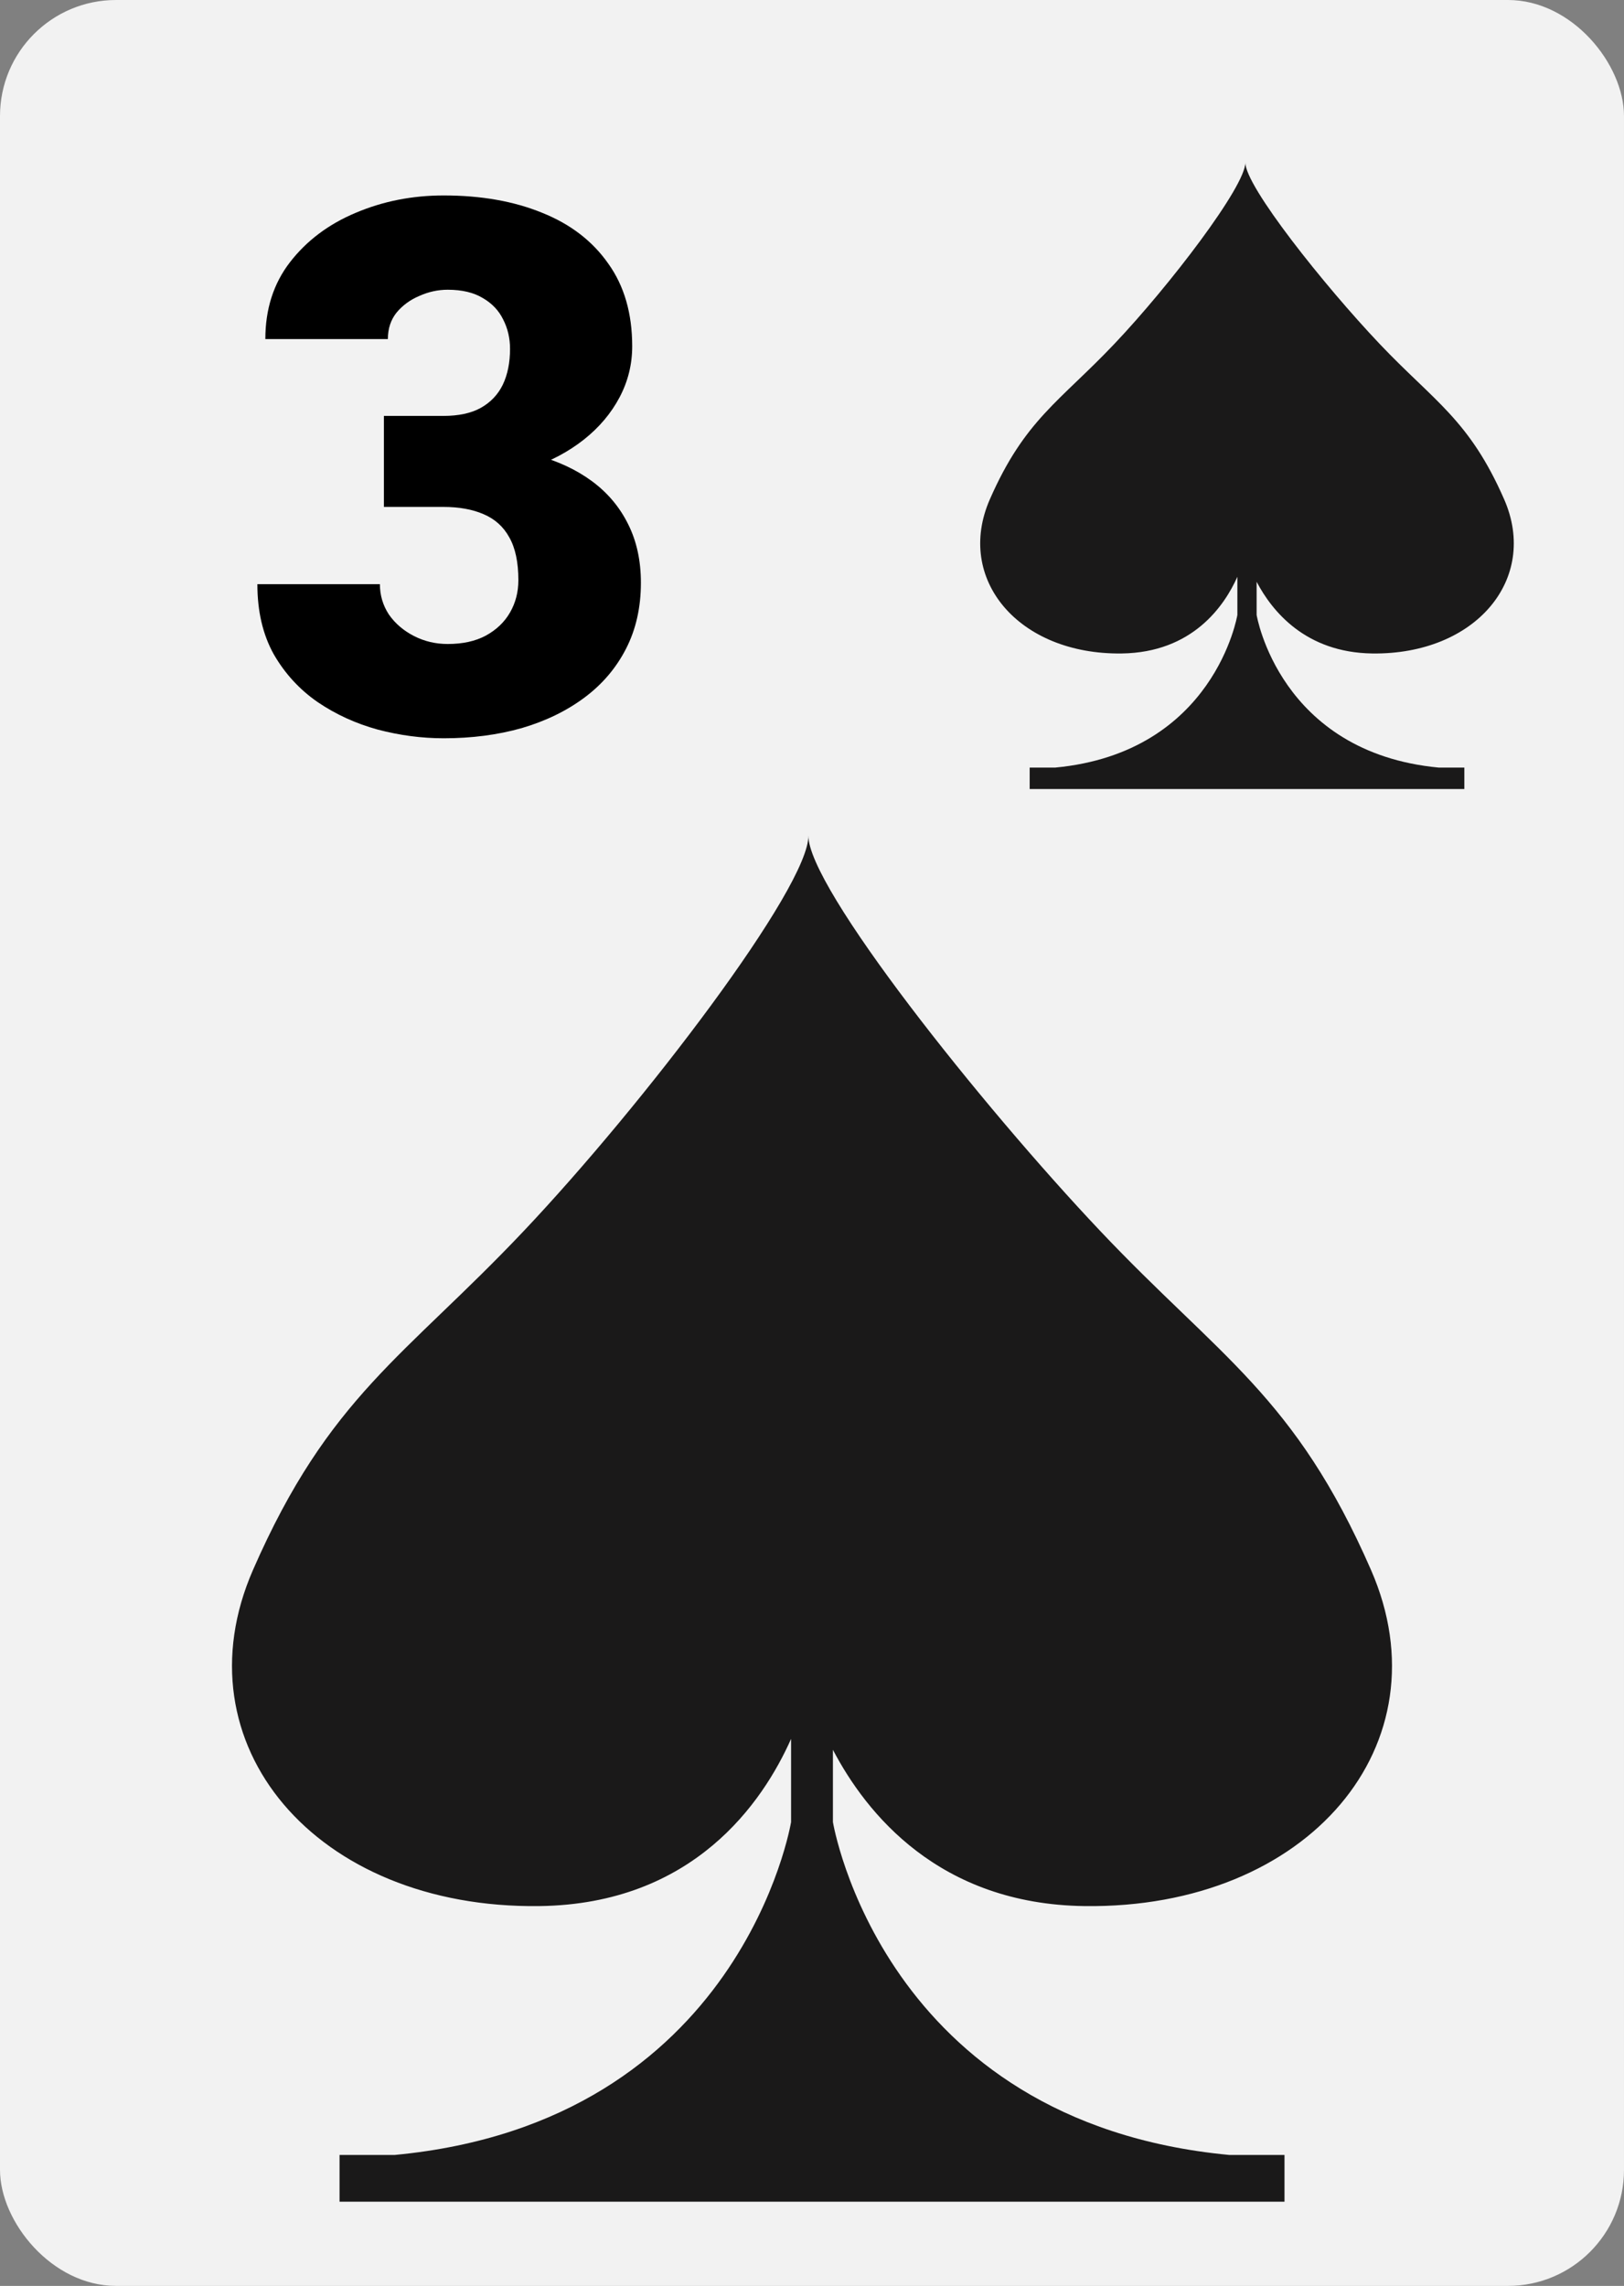 <svg width="280" height="394" viewBox="0 0 280 394" fill="none" xmlns="http://www.w3.org/2000/svg">
<rect x="0" y="0" width="280" height="394" fill="#808080" stroke="none"/>
<rect width="280" height="394" rx="20" fill="#F2F2F2"/>
<path d="M66.188 71.688H76.438C79.062 71.688 81.208 71.229 82.875 70.312C84.583 69.354 85.854 68.021 86.688 66.312C87.521 64.562 87.938 62.5 87.938 60.125C87.938 58.292 87.542 56.604 86.75 55.062C86 53.521 84.833 52.292 83.25 51.375C81.667 50.417 79.646 49.938 77.188 49.938C75.521 49.938 73.896 50.292 72.312 51C70.729 51.667 69.417 52.625 68.375 53.875C67.375 55.125 66.875 56.646 66.875 58.438H45.75C45.75 53.271 47.167 48.854 50 45.188C52.875 41.479 56.646 38.646 61.312 36.688C66.021 34.688 71.083 33.688 76.5 33.688C82.958 33.688 88.625 34.688 93.5 36.688C98.375 38.646 102.167 41.562 104.875 45.438C107.625 49.271 109 54.021 109 59.688C109 62.812 108.271 65.75 106.812 68.5C105.354 71.25 103.312 73.667 100.688 75.75C98.062 77.833 94.979 79.479 91.438 80.688C87.938 81.854 84.104 82.438 79.938 82.438H66.188V71.688ZM66.188 87.375V76.875H79.938C84.479 76.875 88.625 77.396 92.375 78.438C96.125 79.438 99.354 80.938 102.062 82.938C104.771 84.938 106.854 87.417 108.312 90.375C109.771 93.292 110.5 96.646 110.5 100.438C110.5 104.688 109.646 108.479 107.938 111.812C106.229 115.146 103.833 117.958 100.75 120.25C97.667 122.542 94.062 124.292 89.938 125.5C85.812 126.667 81.333 127.25 76.5 127.25C72.708 127.25 68.917 126.75 65.125 125.75C61.333 124.708 57.875 123.125 54.75 121C51.625 118.833 49.104 116.083 47.188 112.75C45.312 109.375 44.375 105.354 44.375 100.688H65.5C65.5 102.604 66.021 104.354 67.062 105.938C68.146 107.479 69.583 108.708 71.375 109.625C73.167 110.542 75.104 111 77.188 111C79.771 111 81.958 110.521 83.75 109.562C85.583 108.562 86.979 107.229 87.938 105.562C88.896 103.896 89.375 102.042 89.375 100C89.375 96.917 88.854 94.458 87.812 92.625C86.812 90.792 85.333 89.458 83.375 88.625C81.458 87.792 79.146 87.375 76.438 87.375H66.188Z" fill="black"/>
<path fill-rule="evenodd" clip-rule="evenodd" d="M186.987 328.534C225.674 329.033 249.473 300.566 236.382 270.601C223.292 240.636 210.241 233.894 189.692 212.17C169.133 190.445 139.238 152.864 139.379 144C139.53 152.864 110.866 190.445 90.307 212.17C69.758 233.894 56.718 240.636 43.617 270.601C30.526 300.566 54.336 329.033 93.012 328.534C119.566 328.19 131.516 310.67 136.391 299.716L136.391 314.052C136.391 314.052 127.913 365.765 68.082 371.426L58.544 371.426L58.544 379.484L221.465 379.484L221.465 371.426L211.917 371.426C152.096 365.765 143.608 314.052 143.608 314.052L143.608 301.598C149.351 312.564 161.906 328.209 186.987 328.534Z" fill="#1A1919"/>
<path fill-rule="evenodd" clip-rule="evenodd" d="M236.614 112.633C254.41 112.862 265.357 99.806 259.336 86.063C253.314 72.32 247.311 69.228 237.858 59.265C228.401 49.301 214.649 32.066 214.714 28C214.784 32.066 201.598 49.301 192.141 59.265C182.689 69.228 176.69 72.32 170.664 86.063C164.642 99.806 175.594 112.862 193.385 112.633C205.601 112.475 211.098 104.44 213.34 99.416L213.34 105.991C213.34 105.991 209.44 129.708 181.918 132.304L177.53 132.304L177.53 136L252.474 136L252.474 132.304L248.082 132.304C220.564 129.708 216.66 105.991 216.66 105.991L216.66 100.279C219.301 105.309 225.077 112.484 236.614 112.633Z" fill="#1A1919"/>
</svg>
